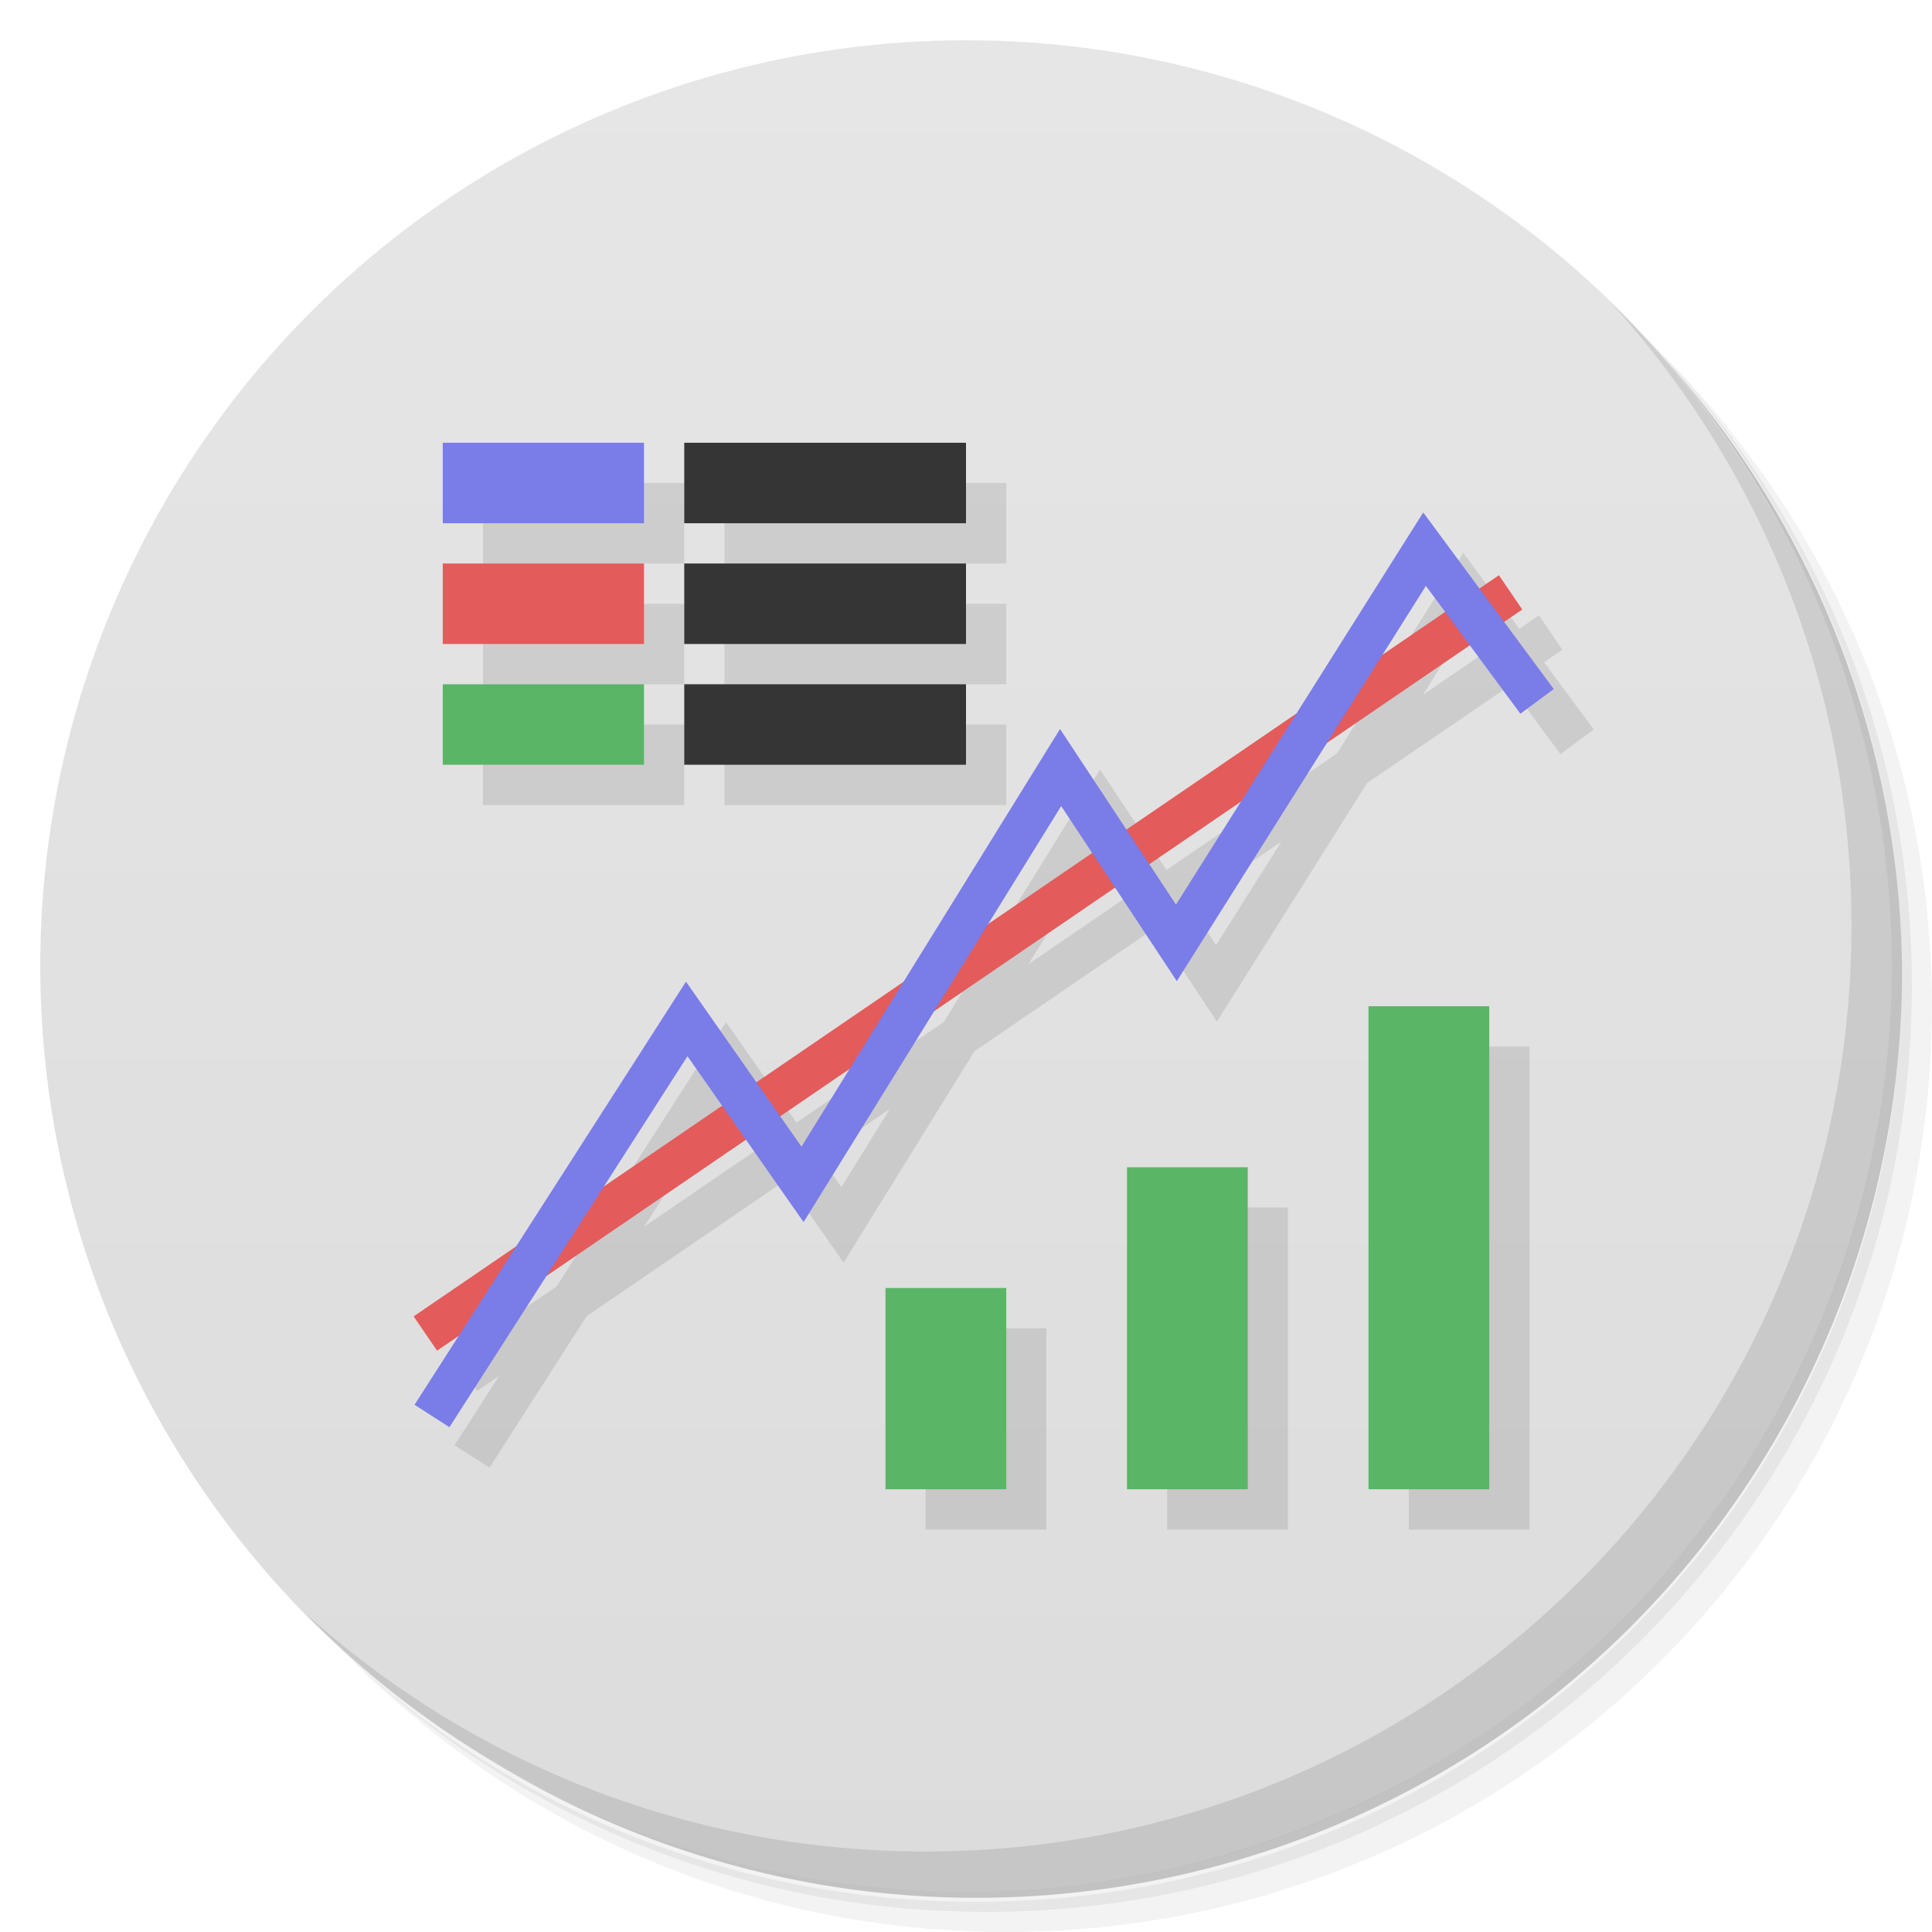 <?xml version="1.0" encoding="UTF-8"?>
<svg version="1.1" viewBox="0 0 48 48" xmlns="http://www.w3.org/2000/svg" xmlns:cc="http://creativecommons.org/ns#" xmlns:dc="http://purl.org/dc/elements/1.1/" xmlns:rdf="http://www.w3.org/1999/02/22-rdf-syntax-ns#">
 <defs>
  <linearGradient id="linearGradient4852" x1="-3062.9" x2="-3016.9" gradientTransform="translate(3015.9 -71.25)" gradientUnits="userSpaceOnUse">
   <stop stop-color="#dcdcdc" offset="0"/>
   <stop stop-color="#e6e6e6" offset="1"/>
  </linearGradient>
 </defs>
 <path d="m36.31 5c5.859 4.062 9.688 10.831 9.688 18.5 0 12.426-10.07 22.5-22.5 22.5-7.669 0-14.438-3.828-18.5-9.688 1.037 1.822 2.306 3.499 3.781 4.969 4.085 3.712 9.514 5.969 15.469 5.969 12.703 0 23-10.298 23-23 0-5.954-2.256-11.384-5.969-15.469-1.469-1.475-3.147-2.744-4.969-3.781zm4.969 3.781c3.854 4.113 6.219 9.637 6.219 15.719 0 12.703-10.297 23-23 23-6.081 0-11.606-2.364-15.719-6.219 4.16 4.144 9.883 6.719 16.219 6.719 12.703 0 23-10.298 23-23 0-6.335-2.575-12.06-6.719-16.219z" opacity=".05"/>
 <path d="m41.28 8.781c3.712 4.085 5.969 9.514 5.969 15.469 0 12.703-10.297 23-23 23-5.954 0-11.384-2.256-15.469-5.969 4.113 3.854 9.637 6.219 15.719 6.219 12.703 0 23-10.298 23-23 0-6.081-2.364-11.606-6.219-15.719z" opacity=".1"/>
 <path d="m31.25 2.375c8.615 3.154 14.75 11.417 14.75 21.13 0 12.426-10.07 22.5-22.5 22.5-9.708 0-17.971-6.135-21.12-14.75a23 23 0 0 0 44.875 -7 23 23 0 0 0 -16 -21.875z" opacity=".2"/>
 <circle transform="rotate(-90)" cx="-24" cy="24" r="23" fill="url(#linearGradient4852)"/>
 <path d="m12 12.001v2h5v-2h-5zm6 0v2h7v-2h-7zm18.355 1.736-3.143 4.986-4.232 2.891-1.648-2.496-3.883 6.273-3.662 2.5-1.748-2.496-4.213 6.568-2.553 1.742 0.582 0.852 0.543-0.371-1.104 1.721 0.867 0.557 2.416-3.766 4.947-3.379 1.436 2.049 3.25-5.25 4.486-3.063 1.537 2.326 3.734-5.928 3.543-2.42 1.258 1.703 0.828-0.613-1.234-1.67 0.453-0.311-0.58-0.852-0.486 0.332-1.395-1.887zm-24.355 1.264v2h5v-2h-5zm6 0v2h7v-2h-7zm18.422 0.561 0.477 0.645-1.549 1.057 1.072-1.701zm-24.422 2.439v2h5v-2h-5zm6 0v2h7v-2h-7zm13.832 2.914-1.619 2.566-0.666-1.01 2.285-1.559zm-4.471 0.117 0.768 1.162-2.578 1.76 1.811-2.922zm7.639 4.969v12h3v-12h-3zm-16.924 1.246 0.859 1.227-2.93 2 2.07-3.227zm4.03 0.307-1.201 1.941-0.531-0.758 1.732-1.184zm6.891 2.447v8h3v-8h-3zm-6 3v5h3v-5h-3z" color-rendering="auto" image-rendering="auto" opacity=".1" shape-rendering="auto" solid-color="#000000" isolation="auto" mix-blend-mode="normal" white-space="normal"/>
 <path d="m40.03 7.531c3.712 4.084 5.969 9.514 5.969 15.469 0 12.703-10.297 23-23 23-5.954 0-11.384-2.256-15.469-5.969 4.178 4.291 10.01 6.969 16.469 6.969 12.703 0 23-10.298 23-23 0-6.462-2.677-12.291-6.969-16.469z" opacity=".1"/>
 <g>
  <path d="m37.24 14.291-26.963 18.414 0.582 0.852 26.961-18.414-0.58-0.852z" color-rendering="auto" fill="#e35b5b" image-rendering="auto" shape-rendering="auto" solid-color="#000000" isolation="auto" mix-blend-mode="normal" white-space="normal"/>
  <path d="m35.36 12.731-6.143 9.744-2.881-4.363-6.424 10.377-2.869-4.1-6.744 10.512 0.867 0.557 5.914-9.217 2.885 4.121 6.4-10.336 2.873 4.35 6.188-9.82 2.348 3.176 0.828-0.613-3.242-4.387z" color-rendering="auto" fill="#7a7ce8" image-rendering="auto" shape-rendering="auto" solid-color="#000000" isolation="auto" mix-blend-mode="normal" white-space="normal"/>
  <rect x="11" y="11" width="5" height="2" fill="#7a7ce8"/>
  <rect x="11" y="14" width="5" height="2" fill="#e35b5b"/>
  <rect x="11" y="17" width="5" height="2" fill="#5ab567"/>
  <g fill="#353535">
   <rect x="17" y="11" width="7" height="2"/>
   <rect x="17" y="14" width="7" height="2"/>
   <rect x="17" y="17" width="7" height="2"/>
  </g>
  <g fill="#5ab567">
   <rect x="34" y="25" width="3" height="12"/>
   <rect x="28" y="29" width="3" height="8"/>
   <rect x="22" y="32" width="3" height="5"/>
  </g>
 </g>
</svg>
